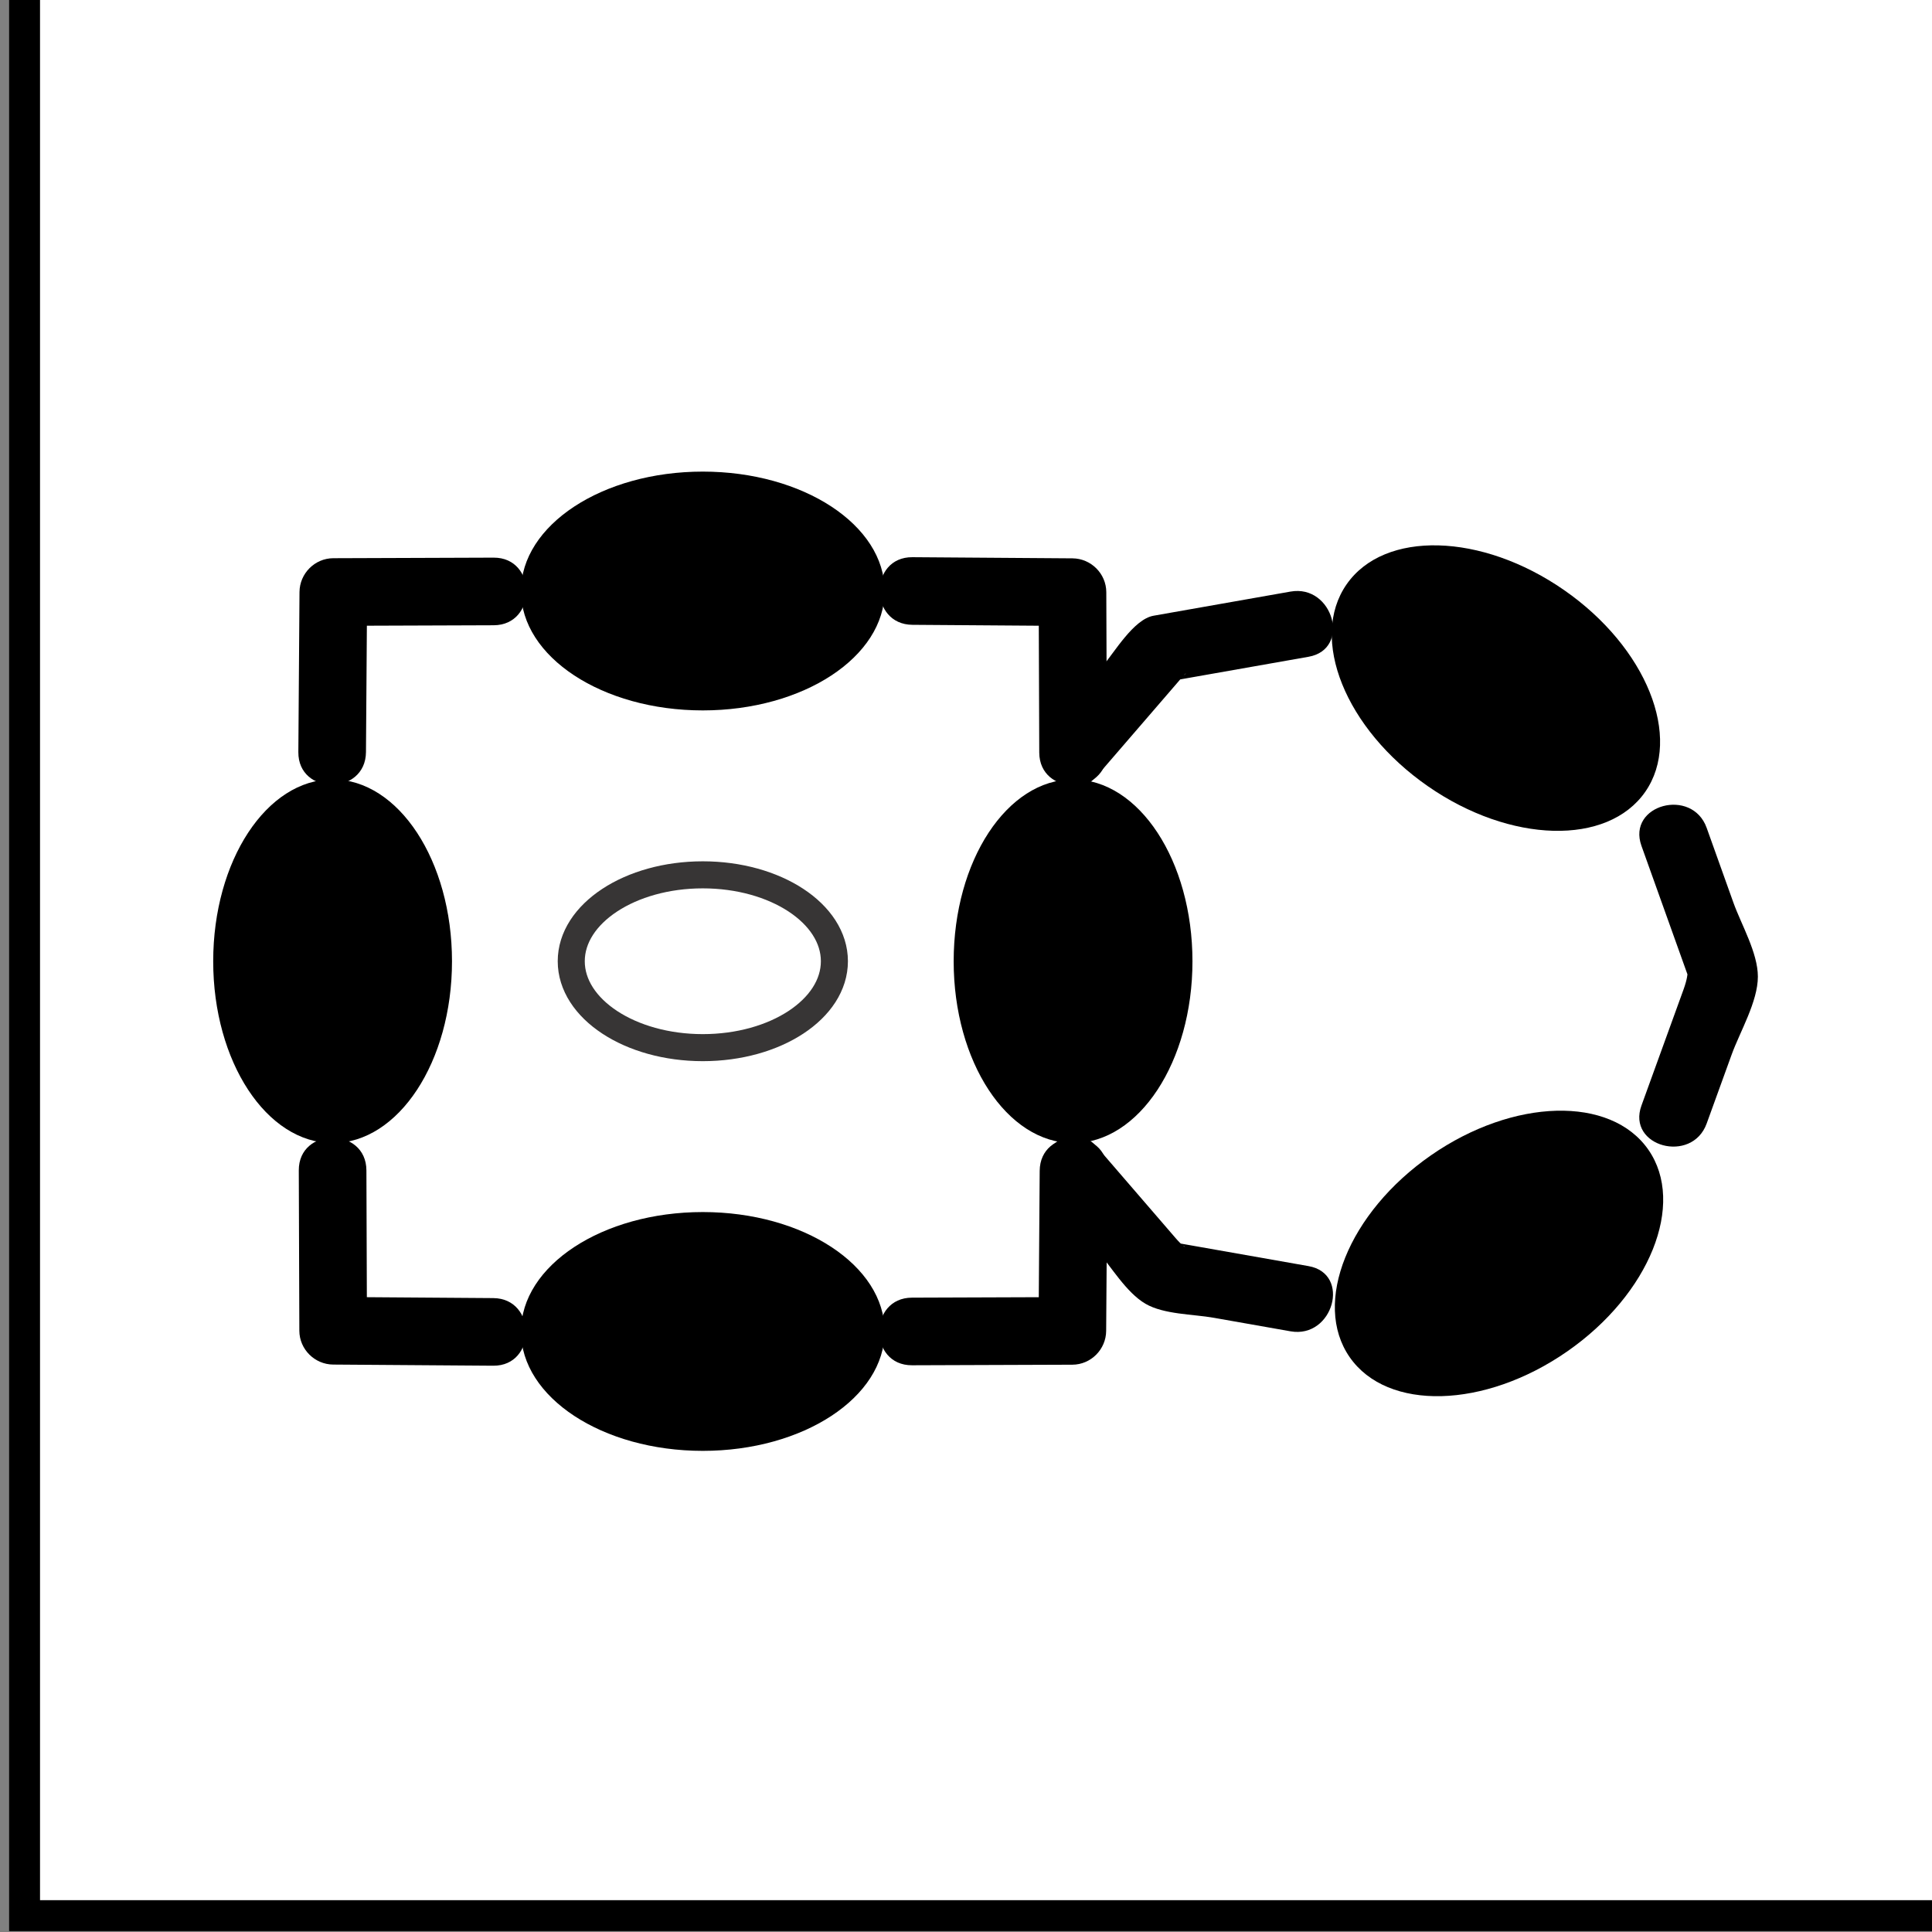 <?xml version="1.0" encoding="UTF-8" standalone="no"?>
<svg
   xmlns:dc="http://purl.org/dc/elements/1.1/"
   xmlns:cc="http://creativecommons.org/ns#"
   xmlns:rdf="http://www.w3.org/1999/02/22-rdf-syntax-ns#"
   xmlns:svg="http://www.w3.org/2000/svg"
   xmlns="http://www.w3.org/2000/svg"
   xmlns:sodipodi="http://sodipodi.sourceforge.net/DTD/sodipodi-0.dtd"
   xmlns:inkscape="http://www.inkscape.org/namespaces/inkscape"
   width="62.5"
   height="62.5"
   viewBox="39.465 119.673 62.5 62.5"
   id="svg3874"
   version="1.1"
   inkscape:version="0.91 r13725"
   sodipodi:docname="pilars.svg">
  <rect x="39.465" y="119.673" width="62.5" height="62.5" fill="#808080" stroke="none"/>
  <defs
     id="defs3882" />
  <sodipodi:namedview
     pagecolor="#ffffff"
     bordercolor="#666666"
     borderopacity="1"
     objecttolerance="10"
     gridtolerance="10"
     guidetolerance="10"
     inkscape:pageopacity="0"
     inkscape:pageshadow="2"
     inkscape:window-width="1366"
     inkscape:window-height="740"
     id="namedview3880"
     showgrid="false"
     inkscape:zoom="3.776"
     inkscape:cx="37.738351"
     inkscape:cy="31.25"
     inkscape:window-x="0"
     inkscape:window-y="0"
     inkscape:window-maximized="1"
     inkscape:current-layer="svg3874" />
  <g
     id="g22293-8"
     transform="matrix(1.25,0,0,-1.25,-1431.374,1748.906)">
    <rect
       transform="scale(1,-1)"
       y="-1303.81"
       x="1177.307"
       height="50"
       width="50"
       id="rect20950-35-9"
       style="fill:#ffffff;fill-rule:evenodd;stroke:#000000;stroke-width:0.8px;stroke-linecap:butt;stroke-linejoin:miter;stroke-opacity:1" />
    <g
       style="fill:#000000"
       transform="matrix(0.35,0,0,0.35,984.331,775.505)"
       id="g21831-2">
      <g
         style="fill:none"
         transform="translate(601.509,1430.767)"
         id="g16890-6">
        <path
           id="path16892-6"
           style="fill:none;stroke:#373535;stroke-width:2;stroke-linecap:butt;stroke-linejoin:miter;stroke-miterlimit:10;stroke-dasharray:none;stroke-opacity:1"
           d="m 0,0 c 5.379,0 9.732,2.86 9.732,6.39 0,3.528 -4.353,6.388 -9.732,6.388 -5.371,0 -9.726,-2.86 -9.726,-6.388 C -9.726,2.86 -5.371,0 0,0 Z"
           inkscape:connector-curvature="0" />
      </g>
      <g
         style="fill:#000000"
         transform="translate(655.122,1450.099)"
         id="g16894-4">
        <path
           id="path16896-9"
           style="fill:#000000;fill-opacity:1;fill-rule:nonzero;stroke:none"
           d="M 0,0 C -6.105,4.242 -8.791,10.919 -6.008,14.925 -3.226,18.93 3.968,18.744 10.073,14.502 16.17,10.268 18.857,3.59 16.076,-0.415 13.293,-4.421 6.096,-4.235 0,0"
           inkscape:connector-curvature="0" />
      </g>
      <g
         style="fill:#000000"
         transform="translate(655.351,1422.804)"
         id="g16898-5">
        <path
           id="path16900-0"
           style="fill:#000000;fill-opacity:1;fill-rule:nonzero;stroke:none"
           d="m 0,0 c -6.104,-4.241 -8.79,-10.921 -6.008,-14.925 2.783,-4.005 9.976,-3.818 16.081,0.423 6.097,4.234 8.785,10.912 6.003,14.918 C 13.293,4.421 6.096,4.234 0,0"
           inkscape:connector-curvature="0" />
      </g>
      <g
         style="fill:#000000"
         transform="translate(675.739,1425.156)"
         id="g16902-4">
        <path
           id="path16904-8"
           style="fill:#000000;fill-opacity:1;fill-rule:nonzero;stroke:none"
           d="m 0,0 c 0.615,1.7 1.232,3.399 1.848,5.099 0.614,1.693 1.938,3.914 1.938,5.764 0,1.76 -1.229,3.852 -1.806,5.463 -0.66,1.846 -1.32,3.691 -1.98,5.536 -1.078,3.013 -5.91,1.715 -4.822,-1.329 1.224,-3.422 2.449,-6.844 3.674,-10.266 -0.495,1.379 10e-4,1.197 -0.554,-0.333 C -2.126,8.766 -2.55,7.597 -2.973,6.429 -3.59,4.729 -4.205,3.029 -4.822,1.329 -5.924,-1.709 -1.09,-3.007 0,0"
           inkscape:connector-curvature="0" />
      </g>
      <g
         style="fill:#000000"
         transform="translate(627.121,1419.89)"
         id="g16906-7">
        <path
           id="path16908-1"
           style="fill:#000000;fill-opacity:1;fill-rule:nonzero;stroke:none"
           d="m 0,0 c 1.174,-1.362 2.349,-2.723 3.522,-4.084 1.052,-1.22 2.173,-3.141 3.598,-3.976 1.359,-0.795 3.526,-0.768 5.031,-1.034 1.9,-0.335 3.799,-0.67 5.698,-1.005 3.152,-0.556 4.501,4.263 1.33,4.822 L 9.098,-3.499 c 1.227,-0.217 1.202,-0.809 0.25,0.295 -0.763,0.886 -1.527,1.77 -2.29,2.655 C 5.884,0.812 4.71,2.174 3.535,3.535 1.426,5.981 -2.095,2.428 0,0"
           inkscape:connector-curvature="0" />
      </g>
      <g
         style="fill:#000000"
         transform="translate(630.656,1450.858)"
         id="g16910-7">
        <path
           id="path16912-2"
           style="fill:#000000;fill-opacity:1;fill-rule:nonzero;stroke:none"
           d="M 0,0 C 1.03,1.194 2.062,2.389 3.092,3.583 3.895,4.514 4.696,5.444 5.499,6.374 5.769,6.686 6.037,6.998 6.306,7.31 6.903,8.002 6.421,7.185 5.562,7.033 c 3.361,0.593 6.721,1.185 10.082,1.778 3.17,0.559 1.822,5.377 -1.331,4.821 C 10.937,13.037 7.56,12.441 4.183,11.846 2.708,11.586 1.278,9.116 0.415,8.115 -0.901,6.588 -2.219,5.062 -3.535,3.535 -5.63,1.107 -2.109,-2.446 0,0"
           inkscape:connector-curvature="0" />
      </g>
      <g
         style="fill:#000000"
         transform="translate(631.389,1452.589)"
         id="g16914-7">
        <path
           id="path16916-2"
           style="fill:#000000;fill-opacity:1;fill-rule:nonzero;stroke:none"
           d="m 0,0 c -0.015,3.953 -0.028,7.906 -0.043,11.858 -0.005,1.371 -1.134,2.491 -2.5,2.5 -3.945,0.029 -7.89,0.057 -11.835,0.085 -3.226,0.023 -3.223,-4.977 0,-5 3.945,-0.028 7.89,-0.056 11.835,-0.085 -0.833,0.834 -1.667,1.667 -2.5,2.5 C -5.028,7.906 -5.015,3.953 -5,0 -4.988,-3.224 0.012,-3.225 0,0"
           inkscape:connector-curvature="0" />
      </g>
      <g
         style="fill:#000000"
         transform="translate(616.979,1407.281)"
         id="g16918-2">
        <path
           id="path16920-6"
           style="fill:#000000;fill-opacity:1;fill-rule:nonzero;stroke:none"
           d="m 0,0 c 3.952,0.014 7.905,0.028 11.857,0.042 1.371,0.004 2.491,1.133 2.5,2.5 l 0.085,11.835 c 0.024,3.226 -4.976,3.224 -5,0 L 9.357,2.542 c 0.833,0.833 1.667,1.666 2.5,2.5 C 7.905,5.028 3.952,5.014 0,5 -3.224,4.989 -3.225,-0.011 0,0"
           inkscape:connector-curvature="0" />
      </g>
      <g
         style="fill:#000000"
         transform="translate(571.637,1421.691)"
         id="g16922-1">
        <path
           id="path16924-0"
           style="fill:#000000;fill-opacity:1;fill-rule:nonzero;stroke:none"
           d="m 0,0 0.041,-11.858 c 0.005,-1.37 1.134,-2.49 2.5,-2.5 l 11.836,-0.085 c 3.226,-0.023 3.223,4.977 0,5 L 2.541,-9.358 c 0.833,-0.833 1.667,-1.666 2.5,-2.5 L 5,0 C 4.989,3.224 -0.011,3.225 0,0"
           inkscape:connector-curvature="0" />
      </g>
      <g
         style="fill:#000000"
         transform="translate(586.046,1466.999)"
         id="g16926-6">
        <path
           id="path16928-1"
           style="fill:#000000;fill-opacity:1;fill-rule:nonzero;stroke:none"
           d="m 0,0 c -3.952,-0.014 -7.905,-0.028 -11.857,-0.042 -1.371,-0.004 -2.491,-1.133 -2.5,-2.5 l -0.085,-11.835 c -0.024,-3.226 4.976,-3.224 5,0 l 0.085,11.835 c -0.833,-0.833 -1.667,-1.666 -2.5,-2.5 C -7.905,-5.028 -3.952,-5.014 0,-5 3.224,-4.989 3.225,0.011 0,0"
           inkscape:connector-curvature="0" />
      </g>
      <g
         style="fill:#000000"
         transform="translate(601.509,1400.952)"
         id="g16930-5">
        <path
           id="path16932-9"
           style="fill:#000000;fill-opacity:1;fill-rule:nonzero;stroke:none"
           d="m 0,0 c 7.432,0 13.448,3.954 13.448,8.829 0,4.878 -6.016,8.829 -13.448,8.829 -7.424,0 -13.441,-3.951 -13.441,-8.829 C -13.441,3.954 -7.424,0 0,0"
           inkscape:connector-curvature="0" />
      </g>
      <g
         style="fill:#000000"
         transform="translate(601.509,1455.703)"
         id="g16934-4">
        <path
           id="path16936-9"
           style="fill:#000000;fill-opacity:1;fill-rule:nonzero;stroke:none"
           d="m 0,0 c 7.432,0 13.448,3.953 13.448,8.829 0,4.878 -6.016,8.829 -13.448,8.829 -7.424,0 -13.441,-3.951 -13.441,-8.829 C -13.441,3.953 -7.424,0 0,0"
           inkscape:connector-curvature="0" />
      </g>
      <g
         style="fill:#000000"
         transform="translate(582.965,1437.152)"
         id="g16938-0">
        <path
           id="path16940-9"
           style="fill:#000000;fill-opacity:1;fill-rule:nonzero;stroke:none"
           d="m 0,0 c 0,7.433 -3.953,13.449 -8.828,13.449 -4.878,0 -8.829,-6.016 -8.829,-13.449 0,-7.423 3.951,-13.441 8.829,-13.441 C -3.953,-13.441 0,-7.423 0,0"
           inkscape:connector-curvature="0" />
      </g>
      <g
         style="fill:#000000"
         transform="translate(637.717,1437.152)"
         id="g16942-1">
        <path
           id="path16944-7"
           style="fill:#000000;fill-opacity:1;fill-rule:nonzero;stroke:none"
           d="m 0,0 c 0,7.433 -3.953,13.449 -8.829,13.449 -4.878,0 -8.828,-6.016 -8.828,-13.449 0,-7.423 3.95,-13.441 8.828,-13.441 C -3.953,-13.441 0,-7.423 0,0"
           inkscape:connector-curvature="0" />
      </g>
    </g>
  </g>
</svg>
